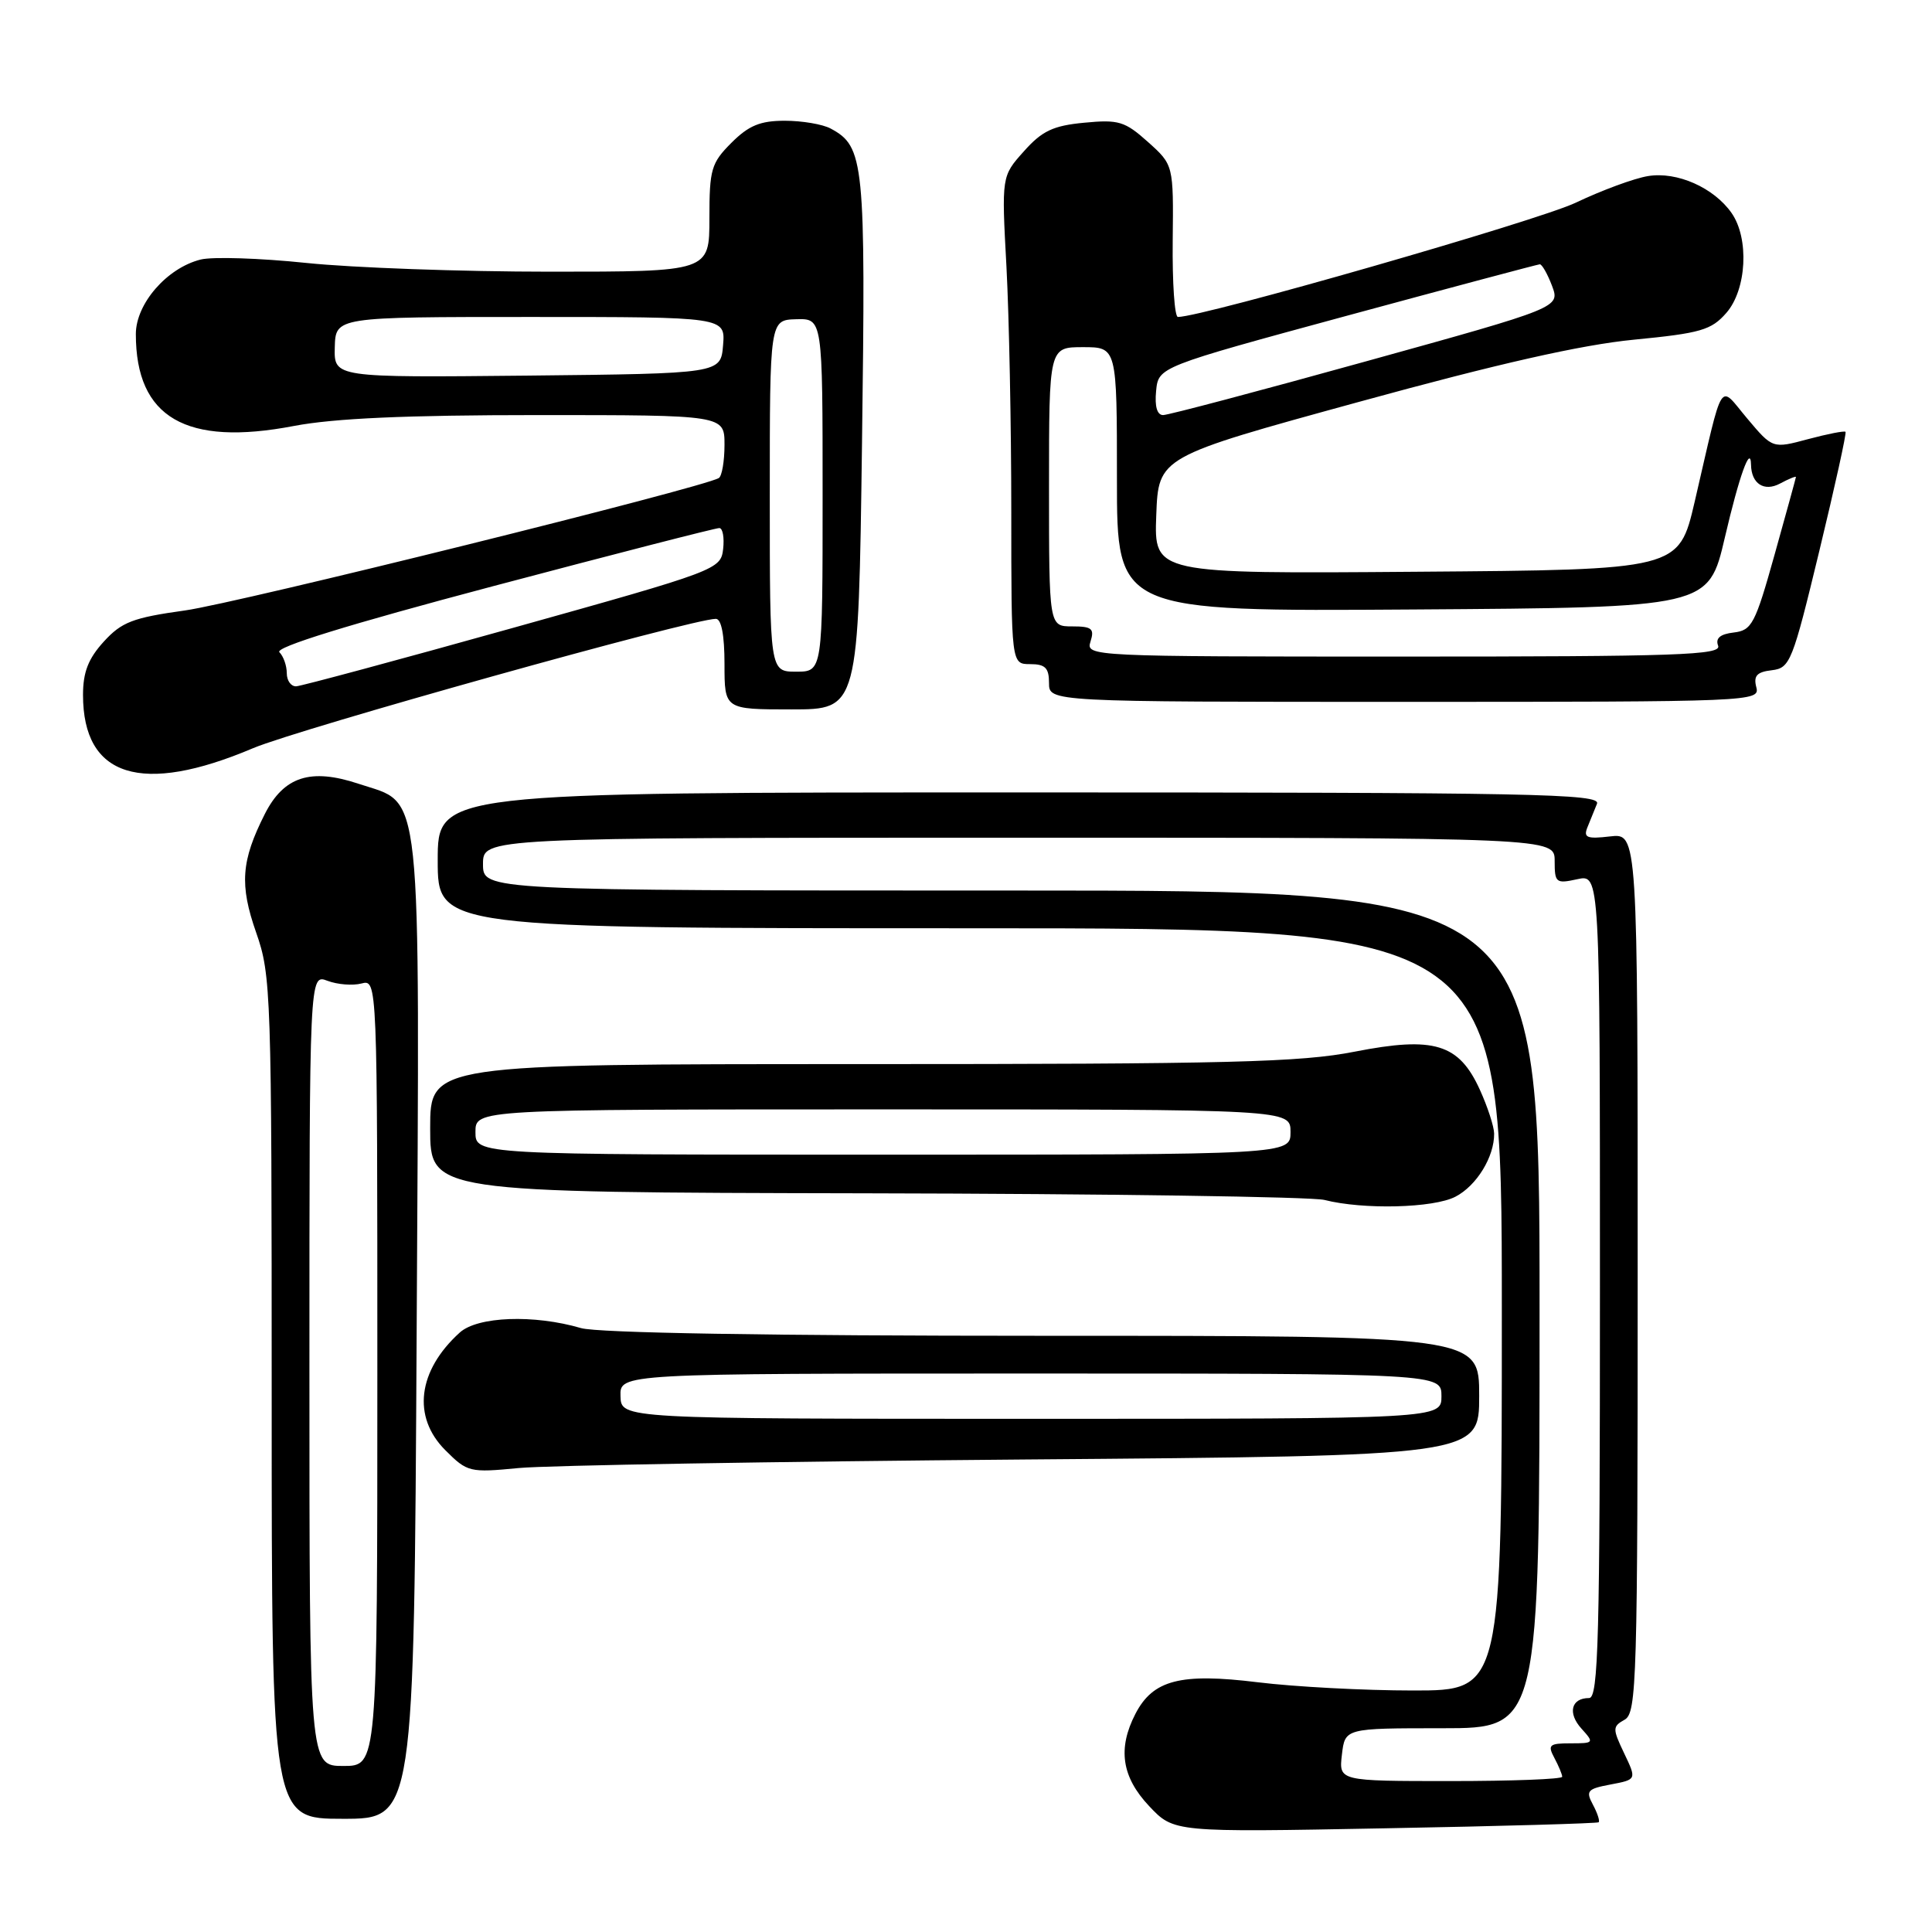 <?xml version="1.0" encoding="UTF-8" standalone="no"?>
<!DOCTYPE svg PUBLIC "-//W3C//DTD SVG 1.1//EN" "http://www.w3.org/Graphics/SVG/1.1/DTD/svg11.dtd" >
<svg xmlns="http://www.w3.org/2000/svg" xmlns:xlink="http://www.w3.org/1999/xlink" version="1.1" viewBox="0 0 256 256">
 <g >
 <path fill="currentColor"
d=" M 211.83 241.46 C 212.01 241.30 211.67 240.25 211.07 239.13 C 210.09 237.30 210.33 237.03 213.43 236.45 C 216.87 235.80 216.87 235.80 215.21 232.32 C 213.65 229.05 213.66 228.77 215.27 227.87 C 216.88 226.97 217.00 222.77 217.00 168.65 C 217.00 110.40 217.00 110.40 213.34 110.83 C 210.28 111.19 209.79 110.99 210.34 109.63 C 210.70 108.73 211.27 107.33 211.61 106.50 C 212.14 105.17 203.25 105.00 135.11 105.00 C 58.00 105.00 58.00 105.00 58.00 114.00 C 58.00 123.00 58.00 123.00 128.50 123.00 C 199.00 123.00 199.00 123.00 199.00 173.50 C 199.00 224.00 199.00 224.00 187.25 224.00 C 180.79 224.00 171.52 223.51 166.67 222.91 C 156.42 221.65 152.78 222.59 150.45 227.09 C 148.07 231.70 148.63 235.46 152.27 239.32 C 155.54 242.79 155.54 242.79 183.52 242.26 C 198.91 241.98 211.65 241.61 211.83 241.46 Z  M 55.21 176.25 C 55.61 102.44 56.06 106.72 47.53 103.86 C 41.17 101.74 37.61 102.88 35.09 107.86 C 31.95 114.07 31.72 117.24 33.95 123.59 C 35.92 129.21 36.00 131.52 36.00 185.22 C 36.00 241.00 36.00 241.00 45.43 241.00 C 54.86 241.00 54.86 241.00 55.21 176.25 Z  M 135.75 193.39 C 196.00 192.91 196.00 192.91 196.00 184.96 C 196.00 177.00 196.00 177.00 138.24 177.00 C 101.90 177.00 79.19 176.62 76.99 175.98 C 70.74 174.15 63.29 174.43 60.92 176.57 C 55.34 181.62 54.59 187.75 59.01 192.16 C 61.93 195.08 62.22 195.15 68.76 194.52 C 72.47 194.17 102.61 193.66 135.75 193.39 Z  M 192.85 158.57 C 195.66 157.12 198.02 153.27 197.98 150.20 C 197.97 149.27 197.12 146.67 196.10 144.42 C 193.32 138.29 190.04 137.29 179.51 139.35 C 172.34 140.76 162.98 141.00 114.07 141.00 C 57.00 141.00 57.00 141.00 57.00 149.50 C 57.00 158.00 57.00 158.00 114.75 158.12 C 146.51 158.18 173.85 158.58 175.50 159.00 C 180.64 160.31 189.95 160.08 192.85 158.57 Z  M 33.53 99.14 C 39.59 96.58 91.73 82.00 94.85 82.00 C 95.59 82.00 96.00 84.15 96.00 88.00 C 96.00 94.00 96.00 94.00 104.87 94.00 C 113.75 94.00 113.75 94.00 114.22 58.75 C 114.72 21.38 114.52 19.42 110.06 17.03 C 109.00 16.46 106.27 16.00 103.99 16.00 C 100.74 16.00 99.21 16.63 96.92 18.92 C 94.24 21.60 94.00 22.43 94.00 28.92 C 94.00 36.00 94.00 36.00 72.86 36.00 C 61.24 36.00 46.71 35.48 40.58 34.84 C 34.44 34.20 28.15 34.00 26.59 34.39 C 22.11 35.51 18.00 40.25 18.00 44.27 C 18.00 55.34 24.63 59.19 38.96 56.44 C 44.26 55.43 53.84 55.00 71.25 55.00 C 96.00 55.00 96.00 55.00 96.00 58.94 C 96.00 61.11 95.66 63.09 95.25 63.34 C 93.20 64.61 31.43 79.93 24.50 80.89 C 17.60 81.85 16.12 82.42 13.75 85.02 C 11.70 87.27 11.00 89.06 11.00 92.08 C 11.00 102.98 18.75 105.41 33.53 99.14 Z  M 232.72 91.06 C 232.33 89.55 232.79 89.04 234.77 88.81 C 237.20 88.52 237.51 87.73 241.07 73.00 C 243.13 64.47 244.70 57.37 244.54 57.22 C 244.39 57.06 242.16 57.50 239.57 58.19 C 234.88 59.45 234.88 59.45 231.53 55.47 C 227.68 50.91 228.46 49.67 224.55 66.50 C 222.45 75.50 222.45 75.50 187.68 75.76 C 152.92 76.03 152.92 76.03 153.21 68.29 C 153.50 60.54 153.50 60.54 180.00 53.27 C 198.48 48.19 209.52 45.69 216.50 45.01 C 225.36 44.15 226.76 43.74 228.75 41.46 C 231.45 38.37 231.80 31.59 229.44 28.22 C 227.09 24.86 222.21 22.70 218.38 23.33 C 216.56 23.62 212.25 25.21 208.79 26.86 C 203.80 29.24 159.37 42.00 156.08 42.00 C 155.64 42.00 155.33 37.47 155.39 31.93 C 155.50 21.85 155.50 21.85 152.11 18.81 C 149.05 16.07 148.22 15.82 143.67 16.26 C 139.54 16.65 138.08 17.34 135.67 20.05 C 132.71 23.35 132.71 23.35 133.36 35.33 C 133.71 41.92 134.00 56.47 134.00 67.66 C 134.00 88.00 134.00 88.00 136.50 88.00 C 138.50 88.00 139.00 88.50 139.00 90.50 C 139.00 93.00 139.00 93.00 186.12 93.00 C 232.29 93.00 233.22 92.96 232.72 91.06 Z  M 177.81 232.50 C 178.22 229.00 178.22 229.00 191.11 229.00 C 204.00 229.00 204.00 229.00 204.00 173.50 C 204.00 118.00 204.00 118.00 134.00 118.00 C 64.00 118.00 64.00 118.00 64.00 114.50 C 64.00 111.00 64.00 111.00 135.00 111.00 C 206.00 111.00 206.00 111.00 206.00 114.08 C 206.00 116.98 206.17 117.12 209.00 116.50 C 212.00 115.84 212.00 115.84 212.00 170.42 C 212.00 217.28 211.80 225.00 210.56 225.00 C 208.18 225.00 207.69 227.00 209.56 229.06 C 211.26 230.94 211.21 231.00 208.12 231.00 C 205.28 231.00 205.04 231.21 205.96 232.93 C 206.53 234.00 207.00 235.12 207.00 235.43 C 207.00 235.75 200.34 236.00 192.20 236.00 C 177.40 236.00 177.40 236.00 177.81 232.50 Z  M 41.00 181.52 C 41.00 129.05 41.00 129.05 43.39 129.96 C 44.71 130.46 46.73 130.62 47.89 130.32 C 50.00 129.77 50.00 129.77 50.00 181.88 C 50.00 234.00 50.00 234.00 45.50 234.00 C 41.00 234.00 41.00 234.00 41.00 181.52 Z  M 82.22 185.00 C 82.13 182.00 82.13 182.00 136.57 182.00 C 191.00 182.00 191.00 182.00 191.00 185.00 C 191.00 188.00 191.00 188.00 136.65 188.00 C 82.30 188.00 82.30 188.00 82.22 185.00 Z  M 63.00 150.00 C 63.00 147.00 63.00 147.00 117.00 147.00 C 171.00 147.00 171.00 147.00 171.00 150.00 C 171.00 153.00 171.00 153.00 117.00 153.00 C 63.00 153.00 63.00 153.00 63.00 150.00 Z  M 38.00 89.20 C 38.00 88.21 37.56 86.96 37.02 86.42 C 36.38 85.78 46.15 82.76 65.27 77.69 C 81.35 73.43 94.87 69.95 95.32 69.97 C 95.77 69.99 95.99 71.24 95.82 72.75 C 95.50 75.46 95.08 75.62 68.00 83.19 C 52.88 87.42 39.94 90.90 39.25 90.94 C 38.56 90.97 38.00 90.19 38.00 89.20 Z  M 102.00 65.70 C 102.00 42.40 102.00 42.40 105.50 42.30 C 109.00 42.20 109.00 42.20 109.00 65.60 C 109.00 89.00 109.00 89.00 105.50 89.00 C 102.00 89.00 102.00 89.00 102.00 65.70 Z  M 44.36 46.02 C 44.47 42.00 44.47 42.00 70.29 42.00 C 96.12 42.00 96.12 42.00 95.81 45.75 C 95.50 49.50 95.50 49.50 69.88 49.77 C 44.26 50.03 44.26 50.03 44.36 46.02 Z  M 144.50 85.00 C 145.04 83.30 144.68 83.00 142.07 83.00 C 139.00 83.00 139.00 83.00 139.00 64.50 C 139.00 46.00 139.00 46.00 143.50 46.00 C 148.00 46.00 148.00 46.00 148.00 63.51 C 148.00 81.02 148.00 81.02 187.20 80.76 C 226.39 80.50 226.39 80.50 228.55 71.23 C 230.45 63.07 231.97 58.83 232.02 61.58 C 232.06 64.10 233.76 65.20 235.87 64.07 C 237.04 63.44 237.99 63.06 237.97 63.21 C 237.95 63.37 236.68 68.00 235.14 73.50 C 232.57 82.69 232.13 83.53 229.73 83.81 C 227.93 84.02 227.28 84.57 227.66 85.56 C 228.14 86.80 222.32 87.00 186.04 87.00 C 144.32 87.00 143.87 86.98 144.50 85.00 Z  M 153.19 51.81 C 153.50 48.62 153.50 48.62 178.50 41.83 C 192.25 38.10 203.74 35.04 204.03 35.02 C 204.32 35.01 205.05 36.29 205.65 37.87 C 206.73 40.75 206.73 40.75 181.04 47.87 C 166.92 51.79 154.80 55.00 154.12 55.00 C 153.32 55.00 152.99 53.85 153.19 51.81 Z "/>
</g>
</svg>